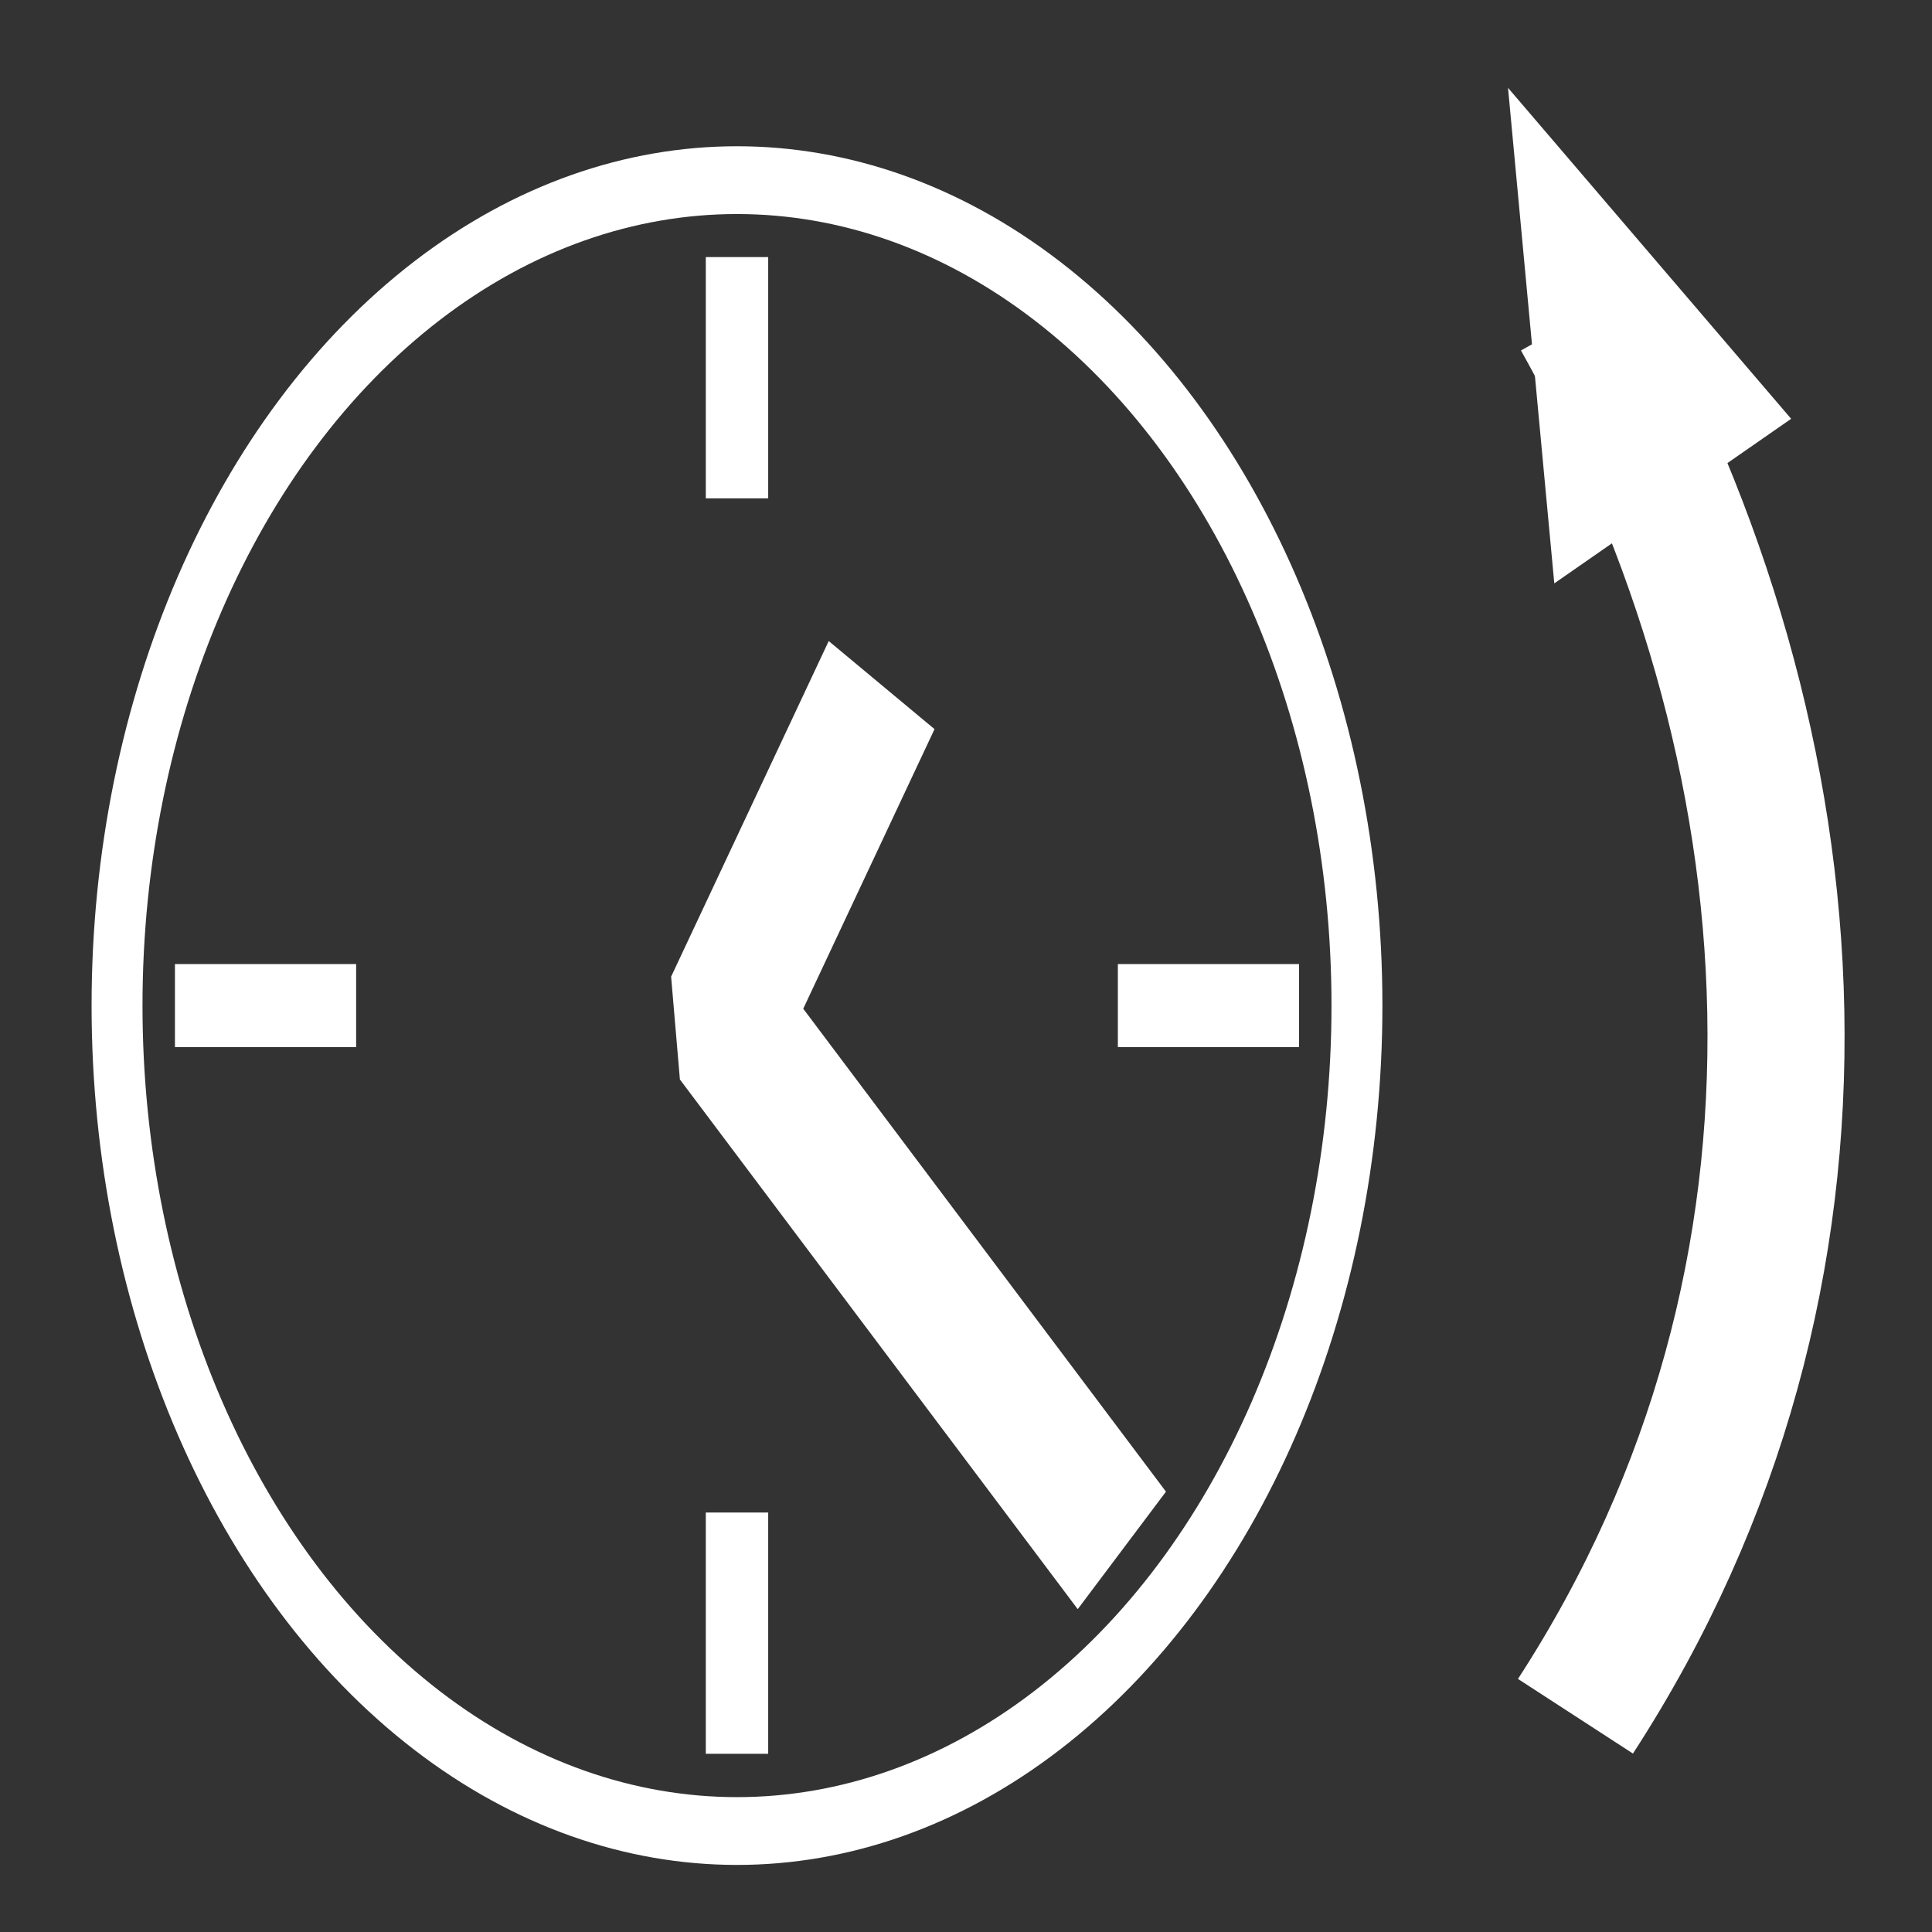 <?xml version="1.0" encoding="UTF-8" standalone="no"?>
<!-- Created with Inkscape (http://www.inkscape.org/) -->

<svg
   xmlns:dc="http://purl.org/dc/elements/1.1/"
   xmlns:cc="http://creativecommons.org/ns#"
   xmlns:rdf="http://www.w3.org/1999/02/22-rdf-syntax-ns#"
   xmlns:svg="http://www.w3.org/2000/svg"
   xmlns="http://www.w3.org/2000/svg"
   xmlns:sodipodi="http://sodipodi.sourceforge.net/DTD/sodipodi-0.dtd"
   xmlns:inkscape="http://www.inkscape.org/namespaces/inkscape"
   width="22"
   height="22"
   viewBox="0 0 22 22"
   id="svg2"
   version="1.1"
   inkscape:version="0.92.3 (2405546, 2018-03-11)"
   sodipodi:docname="last-first-order.svg">
  <rect x="0" y="0" width="22" height="22" fill="#333333" stroke="none"/>
  <defs
     id="defs4" />
  <sodipodi:namedview
     id="base"
     pagecolor="#ffffff"
     bordercolor="#666666"
     borderopacity="1.0"
     inkscape:pageopacity="0.0"
     inkscape:pageshadow="2"
     inkscape:zoom="22.4"
     inkscape:cx="-1.8141799"
     inkscape:cy="8.4518238"
     inkscape:document-units="mm"
     inkscape:current-layer="layer1"
     showgrid="false"
     fit-margin-top="1"
     fit-margin-left="1"
     fit-margin-right="1"
     fit-margin-bottom="1"
     inkscape:window-width="3200"
     inkscape:window-height="1671"
     inkscape:window-x="0"
     inkscape:window-y="55"
     inkscape:window-maximized="1"
     inkscape:pagecheckerboard="true"
     units="px" />
  <g
     inkscape:label="Layer 1"
     inkscape:groupmode="layer"
     id="layer1"
     transform="translate(-352.72,-543.306)">
    <path
       style="fill:#ffffff;fill-opacity:1;fill-rule:evenodd;stroke:none;stroke-width:0.78px;stroke-linecap:butt;stroke-linejoin:miter;stroke-opacity:1"
       d="m 370.419,549.949 2.697,-1.874 -3.224,-3.769 z"
       id="path4150"
       inkscape:connector-curvature="0"
       sodipodi:nodetypes="cccc" />
    <g
       id="g4243"
       transform="matrix(1.421,0,0,1.892,-148.194,-483.043)"
       style="stroke:#ffffff">
      <circle
         r="4.968"
         cy="548.52"
         cx="358.414"
         id="path4144"
         style="opacity:1;fill:#000000;fill-opacity:0;fill-rule:nonzero;stroke:#ffffff;stroke-width:0.408;stroke-linejoin:miter;stroke-miterlimit:4;stroke-dasharray:none;stroke-dashoffset:0;stroke-opacity:1" />
      <path
         sodipodi:nodetypes="ccc"
         inkscape:connector-curvature="0"
         id="path4146"
         d="m 359.573,546.591 -1.263,2.02 3.188,3.188"
         style="fill:none;fill-rule:evenodd;stroke:#ffffff;stroke-width:1px;stroke-linecap:butt;stroke-linejoin:bevel;stroke-opacity:1" />
      <g
         transform="translate(0,-0.06)"
         id="g4199"
         style="stroke:#ffffff">
        <g
           id="g4189"
           transform="translate(0.019)"
           style="stroke:#ffffff">
          <path
             inkscape:connector-curvature="0"
             id="path4172"
             d="m 353.891,548.58 h 1.452"
             style="fill:none;fill-rule:evenodd;stroke:#ffffff;stroke-width:0.5;stroke-linecap:butt;stroke-linejoin:miter;stroke-miterlimit:4;stroke-dasharray:none;stroke-opacity:1" />
          <path
             inkscape:connector-curvature="0"
             id="path4172-2"
             d="m 361.447,548.58 h 1.452"
             style="fill:none;fill-rule:evenodd;stroke:#ffffff;stroke-width:0.5;stroke-linecap:butt;stroke-linejoin:miter;stroke-miterlimit:4;stroke-dasharray:none;stroke-opacity:1" />
        </g>
        <g
           transform="rotate(90,358.405,548.589)"
           id="g4193"
           style="stroke:#ffffff">
          <path
             style="fill:none;fill-rule:evenodd;stroke:#ffffff;stroke-width:0.5;stroke-linecap:butt;stroke-linejoin:miter;stroke-miterlimit:4;stroke-dasharray:none;stroke-opacity:1"
             d="m 353.891,548.58 h 1.452"
             id="path4195"
             inkscape:connector-curvature="0" />
          <path
             style="fill:none;fill-rule:evenodd;stroke:#ffffff;stroke-width:0.5;stroke-linecap:butt;stroke-linejoin:miter;stroke-miterlimit:4;stroke-dasharray:none;stroke-opacity:1"
             d="m 361.447,548.58 h 1.452"
             id="path4197"
             inkscape:connector-curvature="0" />
        </g>
      </g>
    </g>
    <path
       style="fill:none;fill-rule:evenodd;stroke:#ffffff;stroke-width:1.561;stroke-linecap:butt;stroke-linejoin:miter;stroke-miterlimit:4;stroke-dasharray:none;stroke-opacity:1"
       d="m 370.66,562.849 c 3.274,-5.044 2.789,-11.049 0.061,-15.933"
       id="path4147"
       inkscape:connector-curvature="0"
       sodipodi:nodetypes="cc" />
  </g>
</svg>
